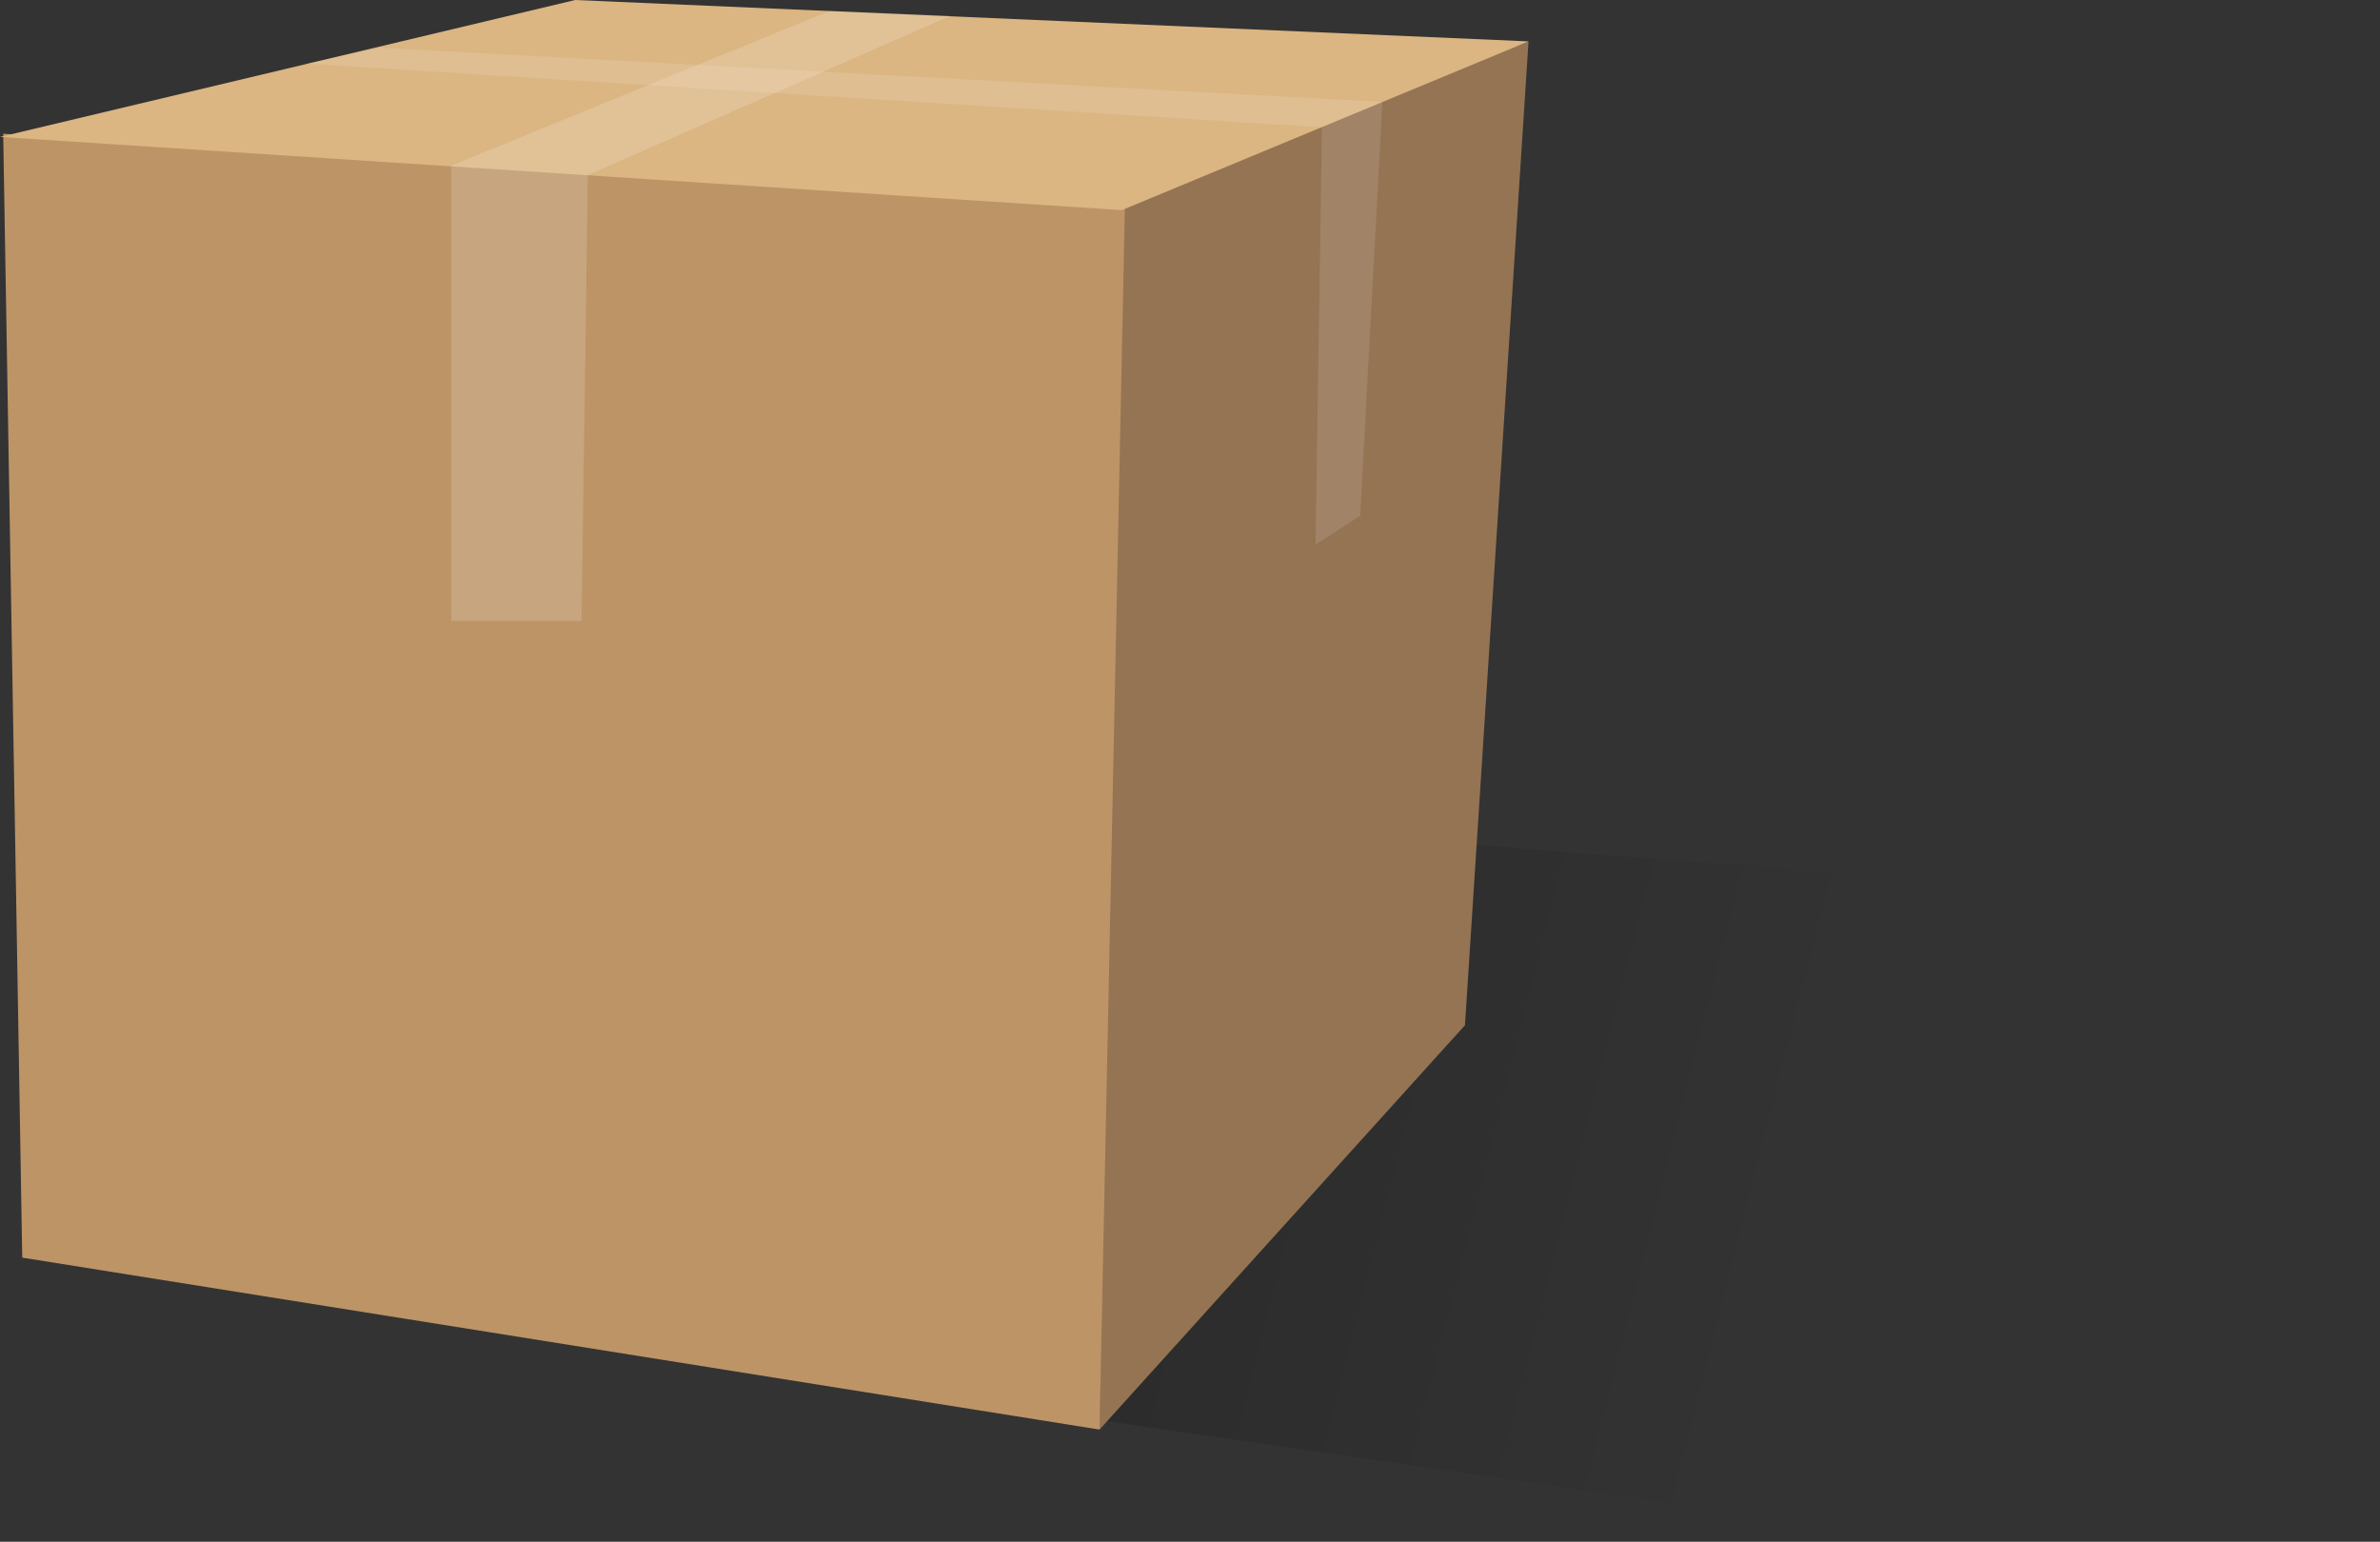 <svg width="142" height="92" viewBox="0 0 142 92" fill="none" xmlns="http://www.w3.org/2000/svg">
<rect x="0" y="0" width="142" height="92" fill="#333333" stroke="none"/>
<path d="M142 54.587L78.345 49.68L64.879 84.64L115.681 92L142 54.587Z" fill="url(#paint0_linear_116_531)" fill-opacity="0.14"/>
<path d="M91.198 2.47L65.981 11.969L65.602 85.307L87.406 61.178L91.198 2.47Z" fill="#957453"/>
<path d="M67.119 12.16L0.19 7.98L1.327 75.047L65.602 85.307L67.119 12.16Z" fill="#BD9466"/>
<path d="M34.318 0L0 8.17L66.929 12.54L91.198 2.47L34.318 0Z" fill="#DBB582"/>
<path d="M26.924 37.049V9.88L49.486 0.654L56.691 0.95L35.076 10.45L34.697 37.049H26.924Z" fill="white" fill-opacity="0.16"/>
<path d="M18.202 3.8L22.752 2.85L82.477 6.08L81.149 30.779L78.495 32.489L78.874 7.6L18.202 3.8Z" fill="white" fill-opacity="0.12"/>
<defs>
<linearGradient id="paint0_linear_116_531" x1="71" y1="61.947" x2="107.121" y2="71.111" gradientUnits="userSpaceOnUse">
<stop/>
<stop offset="1" stop-opacity="0"/>
</linearGradient>
</defs>
</svg>
